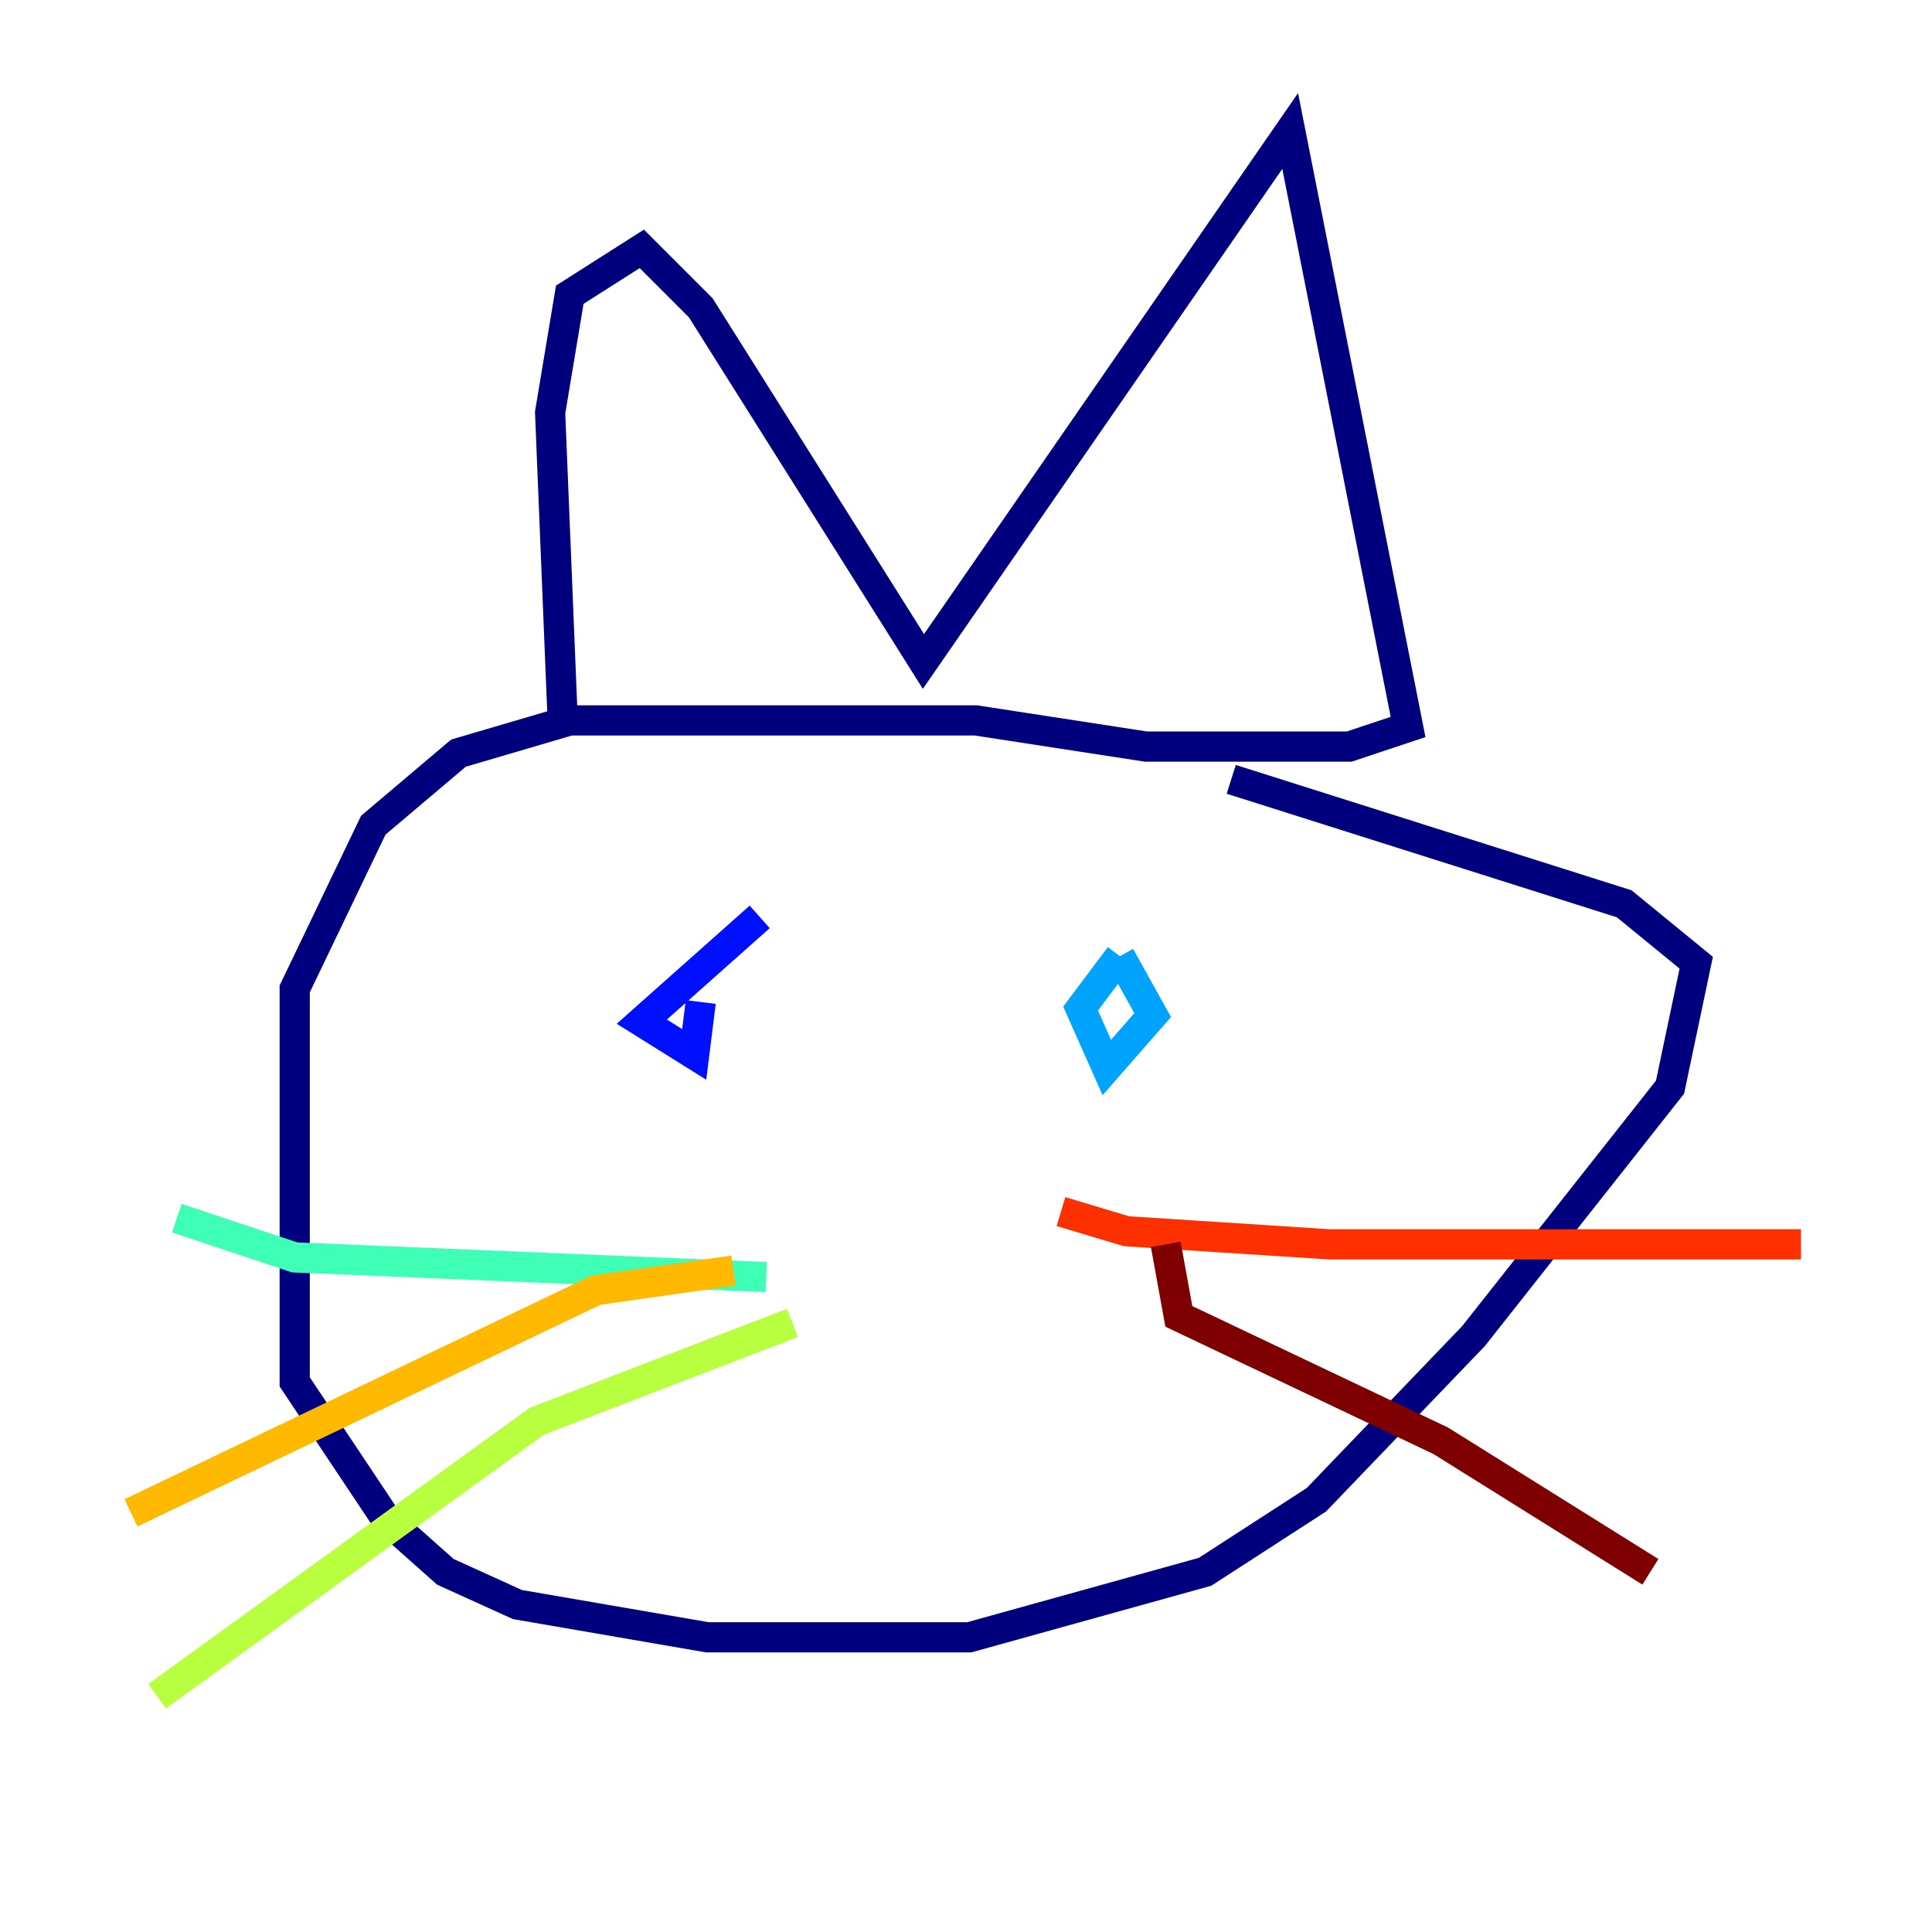 <?xml version="1.0" encoding="utf-8" ?>
<svg baseProfile="tiny" height="128" version="1.2" viewBox="0,0,128,128" width="128" xmlns="http://www.w3.org/2000/svg" xmlns:ev="http://www.w3.org/2001/xml-events" xmlns:xlink="http://www.w3.org/1999/xlink"><defs /><polyline fill="none" points="37.315,48.597 36.447,27.336 37.749,19.525 42.522,16.488 46.427,20.393 61.18,43.824 85.478,8.678 93.288,48.163 89.383,49.464 75.932,49.464 64.651,47.729 37.749,47.729 30.373,49.898 24.732,54.671 19.525,65.519 19.525,91.552 25.6,100.664 29.505,104.136 34.278,106.305 46.861,108.475 64.217,108.475 79.837,104.136 87.214,99.363 97.627,88.515 110.644,72.027 112.38,63.783 107.607,59.878 81.573,51.634" stroke="#00007f" stroke-width="2" /><polyline fill="none" points="50.332,60.746 42.522,67.688 45.993,69.858 46.427,66.386" stroke="#0010ff" stroke-width="2" /><polyline fill="none" points="74.197,63.349 71.593,66.82 73.329,70.725 76.366,67.254 74.197,63.349" stroke="#00a4ff" stroke-width="2" /><polyline fill="none" points="50.766,84.61 19.525,83.308 11.715,80.705" stroke="#3fffb7" stroke-width="2" /><polyline fill="none" points="52.502,87.647 35.58,94.156 10.414,112.38" stroke="#b7ff3f" stroke-width="2" /><polyline fill="none" points="48.597,84.176 39.485,85.478 8.678,100.231" stroke="#ffb900" stroke-width="2" /><polyline fill="none" points="70.291,80.271 74.63,81.573 88.081,82.441 119.322,82.441" stroke="#ff3000" stroke-width="2" /><polyline fill="none" points="77.234,82.441 78.102,87.214 95.458,95.458 109.342,104.136" stroke="#7f0000" stroke-width="2" /></svg>